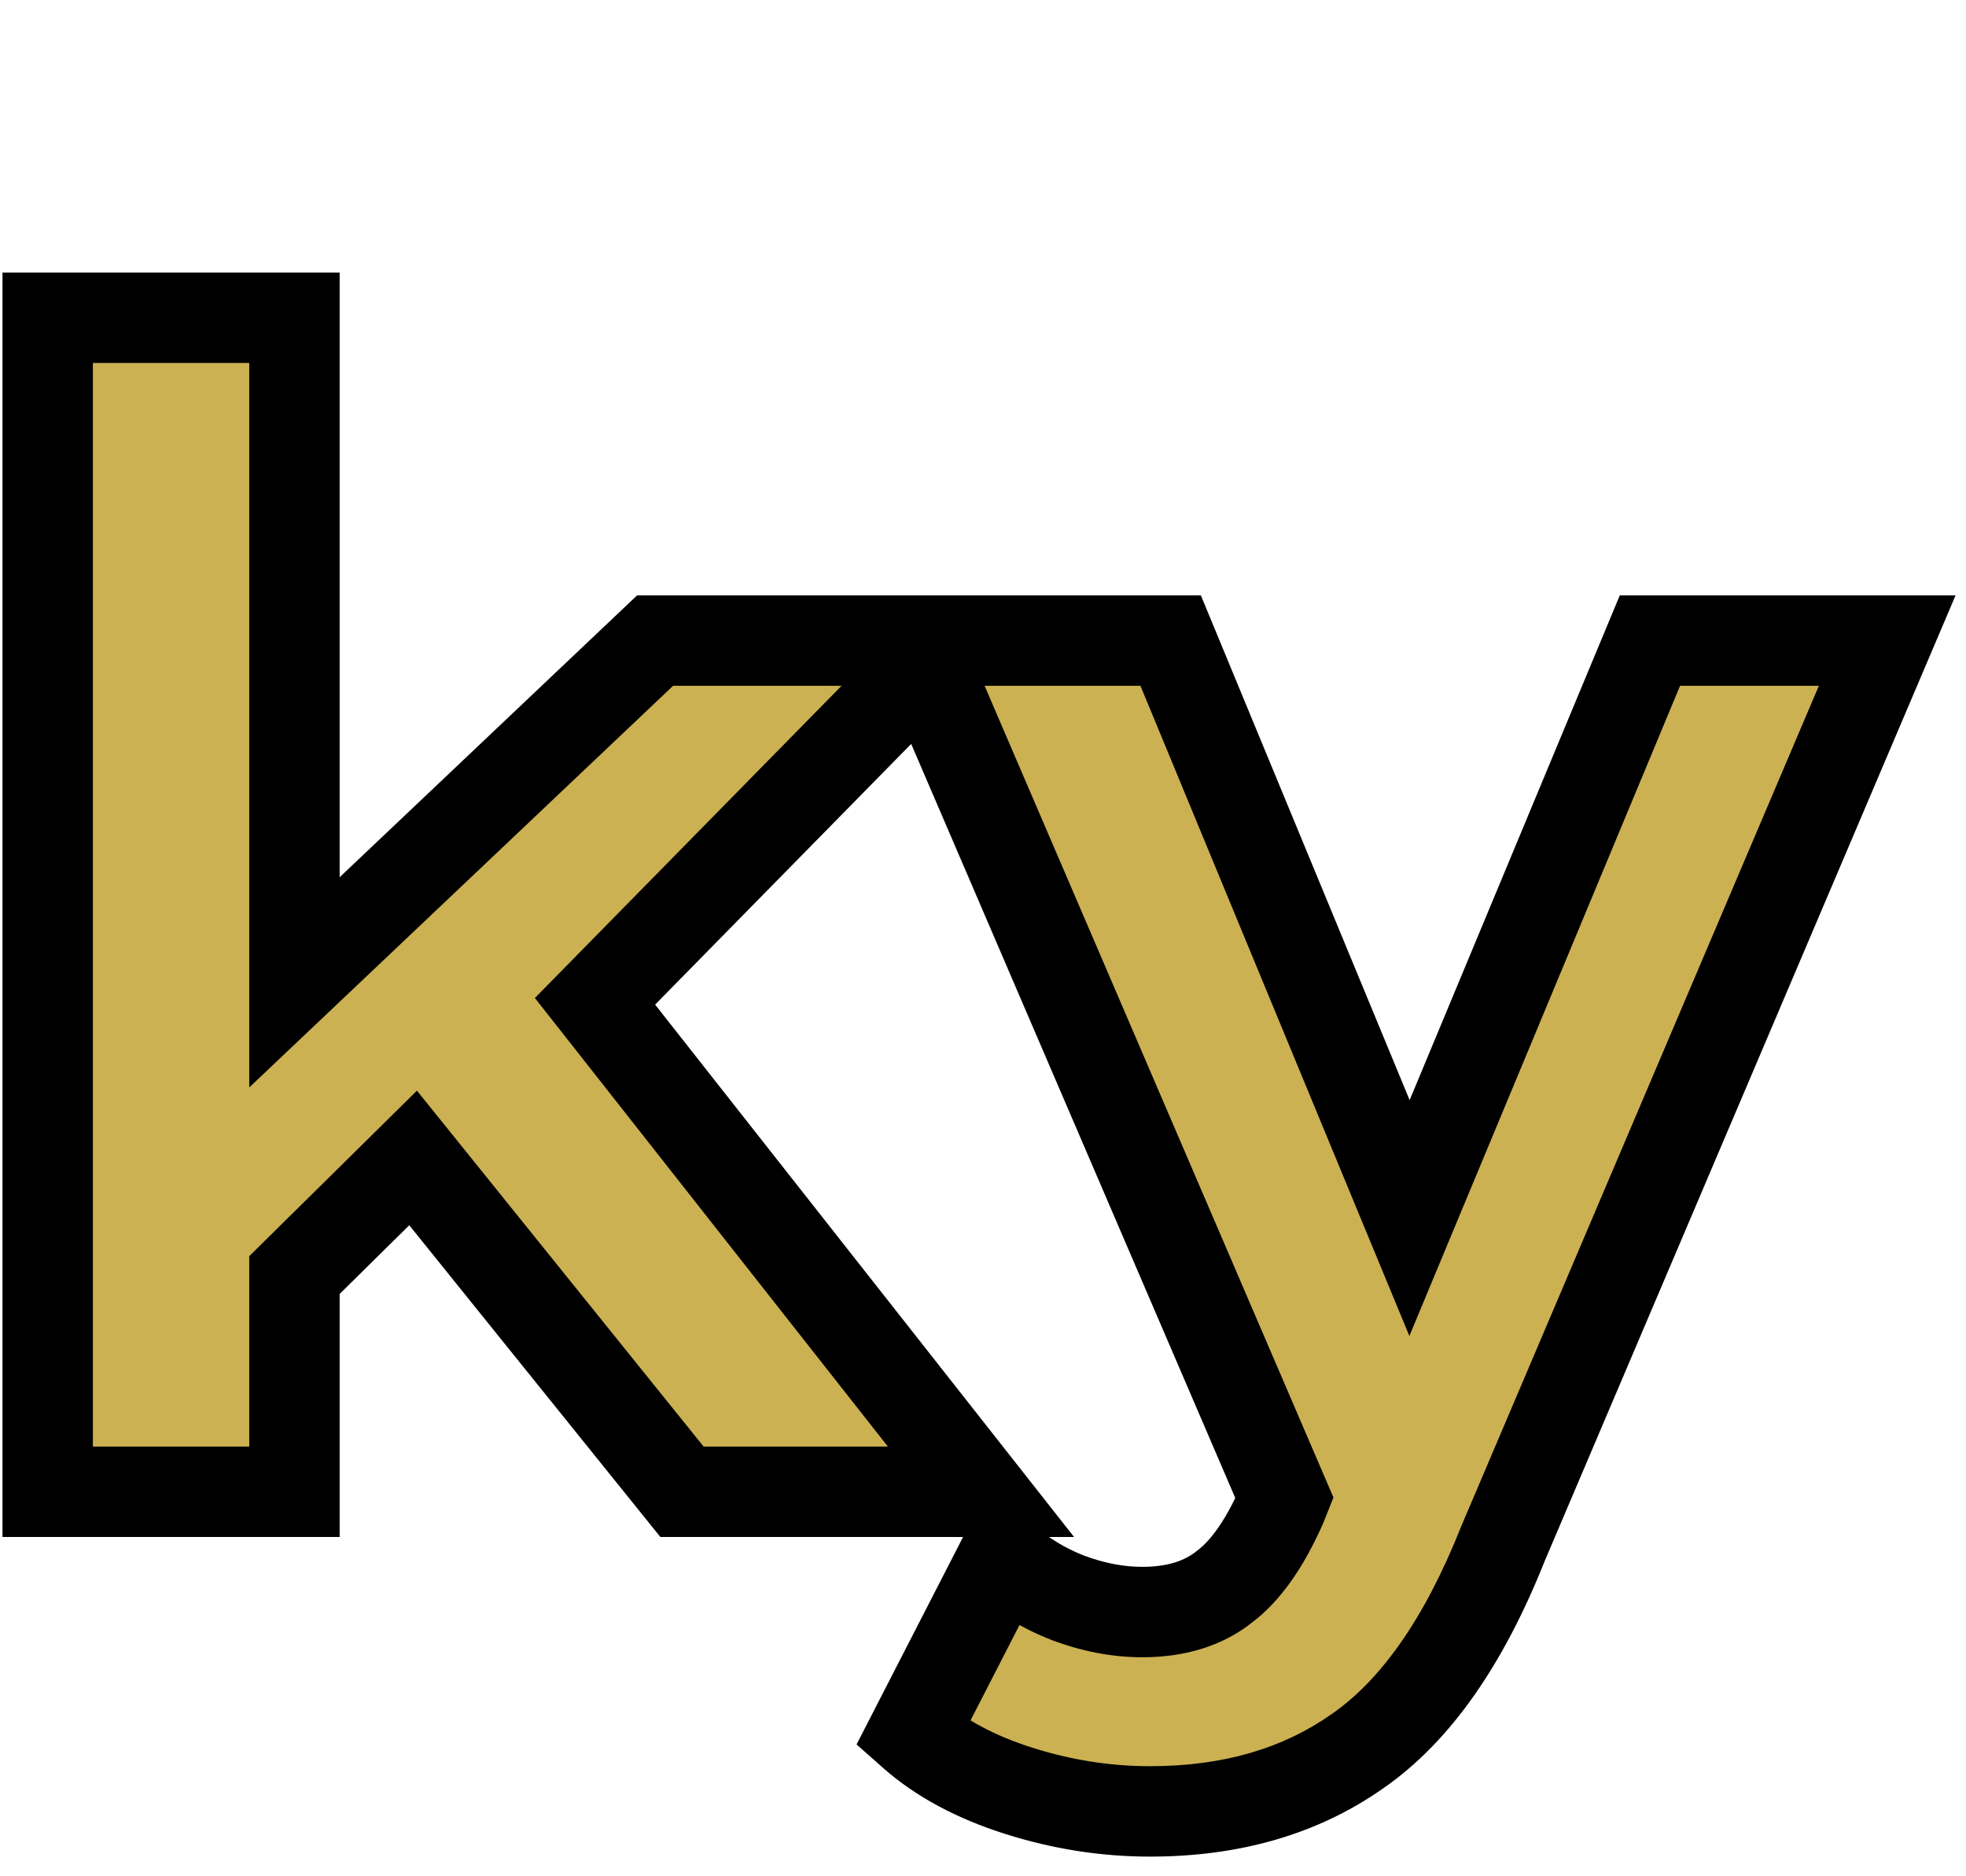 <svg width="87" height="83" viewBox="0 0 87 83" fill="none" xmlns="http://www.w3.org/2000/svg">
<path d="M18.28 51.23L13.03 56.41V66H2.11V14.06H13.03V43.46L28.99 28.34H42.01L26.33 44.3L43.41 66H30.18L18.28 51.23ZM83.514 28.34L66.504 68.31C64.777 72.65 62.63 75.707 60.064 77.48C57.544 79.253 54.487 80.14 50.894 80.14C48.934 80.14 46.997 79.837 45.084 79.23C43.17 78.623 41.607 77.783 40.394 76.71L44.384 68.94C45.224 69.687 46.18 70.27 47.254 70.69C48.374 71.11 49.47 71.32 50.544 71.32C52.037 71.32 53.25 70.947 54.184 70.2C55.117 69.5 55.957 68.31 56.704 66.63L56.844 66.28L40.534 28.34H51.804L62.374 53.89L73.014 28.34H83.514Z" fill="#CCB152"/>
<path d="M18.28 51.23L19.838 49.975L18.45 48.253L16.876 49.806L18.28 51.23ZM13.03 56.41L11.626 54.986L11.03 55.574V56.41H13.03ZM13.03 66V68H15.03V66H13.03ZM2.11 66H0.11V68H2.11V66ZM2.11 14.06V12.06H0.11V14.06H2.11ZM13.03 14.06H15.03V12.06H13.03V14.06ZM13.03 43.46H11.03V48.11L14.406 44.912L13.03 43.46ZM28.99 28.34V26.34H28.193L27.615 26.888L28.99 28.34ZM42.01 28.34L43.437 29.742L46.779 26.34H42.01V28.34ZM26.33 44.3L24.904 42.898L23.67 44.154L24.759 45.537L26.33 44.3ZM43.41 66V68H47.53L44.982 64.763L43.41 66ZM30.18 66L28.623 67.255L29.223 68H30.18V66ZM16.876 49.806L11.626 54.986L14.435 57.834L19.685 52.654L16.876 49.806ZM11.03 56.41V66H15.03V56.41H11.03ZM13.03 64H2.11V68H13.03V64ZM4.11 66V14.06H0.11V66H4.11ZM2.11 16.06H13.03V12.06H2.11V16.06ZM11.03 14.06V43.46H15.03V14.06H11.03ZM14.406 44.912L30.366 29.792L27.615 26.888L11.655 42.008L14.406 44.912ZM28.99 30.34H42.01V26.34H28.99V30.34ZM40.584 26.938L24.904 42.898L27.757 45.702L43.437 29.742L40.584 26.938ZM24.759 45.537L41.839 67.237L44.982 64.763L27.902 43.063L24.759 45.537ZM43.41 64H30.18V68H43.41V64ZM31.738 64.745L19.838 49.975L16.723 52.485L28.623 67.255L31.738 64.745ZM83.514 28.34L85.354 29.123L86.538 26.34H83.514V28.34ZM66.504 68.31L64.663 67.527L64.654 67.549L64.645 67.571L66.504 68.31ZM60.064 77.48L58.927 75.835L58.92 75.839L58.913 75.844L60.064 77.48ZM45.084 79.23L45.688 77.323L45.084 79.23ZM40.394 76.71L38.615 75.796L37.905 77.178L39.069 78.208L40.394 76.71ZM44.384 68.94L45.712 67.445L43.783 65.731L42.605 68.026L44.384 68.94ZM47.254 70.69L46.525 72.552L46.538 72.558L46.551 72.563L47.254 70.69ZM54.184 70.2L52.984 68.6L52.959 68.619L52.934 68.638L54.184 70.2ZM56.704 66.63L58.531 67.442L58.547 67.408L58.561 67.373L56.704 66.63ZM56.844 66.28L58.701 67.023L59.009 66.252L58.681 65.49L56.844 66.28ZM40.534 28.34V26.34H37.497L38.696 29.13L40.534 28.34ZM51.804 28.34L53.652 27.575L53.141 26.34H51.804V28.34ZM62.374 53.89L60.526 54.655L62.368 59.107L64.22 54.659L62.374 53.89ZM73.014 28.34V26.34H71.68L71.167 27.571L73.014 28.34ZM81.674 27.557L64.663 67.527L68.344 69.093L85.354 29.123L81.674 27.557ZM64.645 67.571C62.996 71.715 61.045 74.371 58.927 75.835L61.201 79.126C64.216 77.042 66.558 73.585 68.362 69.049L64.645 67.571ZM58.913 75.844C56.783 77.343 54.145 78.14 50.894 78.14V82.14C54.829 82.14 58.304 81.164 61.215 79.116L58.913 75.844ZM50.894 78.14C49.144 78.14 47.411 77.87 45.688 77.323L44.479 81.136C46.583 81.804 48.724 82.14 50.894 82.14V78.14ZM45.688 77.323C43.979 76.782 42.679 76.062 41.719 75.212L39.069 78.208C40.535 79.505 42.362 80.465 44.479 81.136L45.688 77.323ZM42.173 77.624L46.163 69.854L42.605 68.026L38.615 75.796L42.173 77.624ZM43.055 70.435C44.076 71.343 45.237 72.049 46.525 72.552L47.983 68.828C47.124 68.491 46.371 68.031 45.712 67.445L43.055 70.435ZM46.551 72.563C47.87 73.057 49.205 73.32 50.544 73.32V69.32C49.736 69.32 48.877 69.163 47.956 68.817L46.551 72.563ZM50.544 73.32C52.375 73.32 54.064 72.857 55.433 71.762L52.934 68.638C52.437 69.036 51.699 69.32 50.544 69.32V73.32ZM55.384 71.8C56.704 70.81 57.718 69.272 58.531 67.442L54.876 65.818C54.196 67.348 53.53 68.19 52.984 68.6L55.384 71.8ZM58.561 67.373L58.701 67.023L54.987 65.537L54.847 65.887L58.561 67.373ZM58.681 65.49L42.371 27.55L38.696 29.13L55.006 67.07L58.681 65.49ZM40.534 30.34H51.804V26.34H40.534V30.34ZM49.956 29.105L60.526 54.655L64.222 53.125L53.652 27.575L49.956 29.105ZM64.22 54.659L74.86 29.109L71.167 27.571L60.527 53.121L64.22 54.659ZM73.014 30.34H83.514V26.34H73.014V30.34Z" fill="black"/>
</svg>

